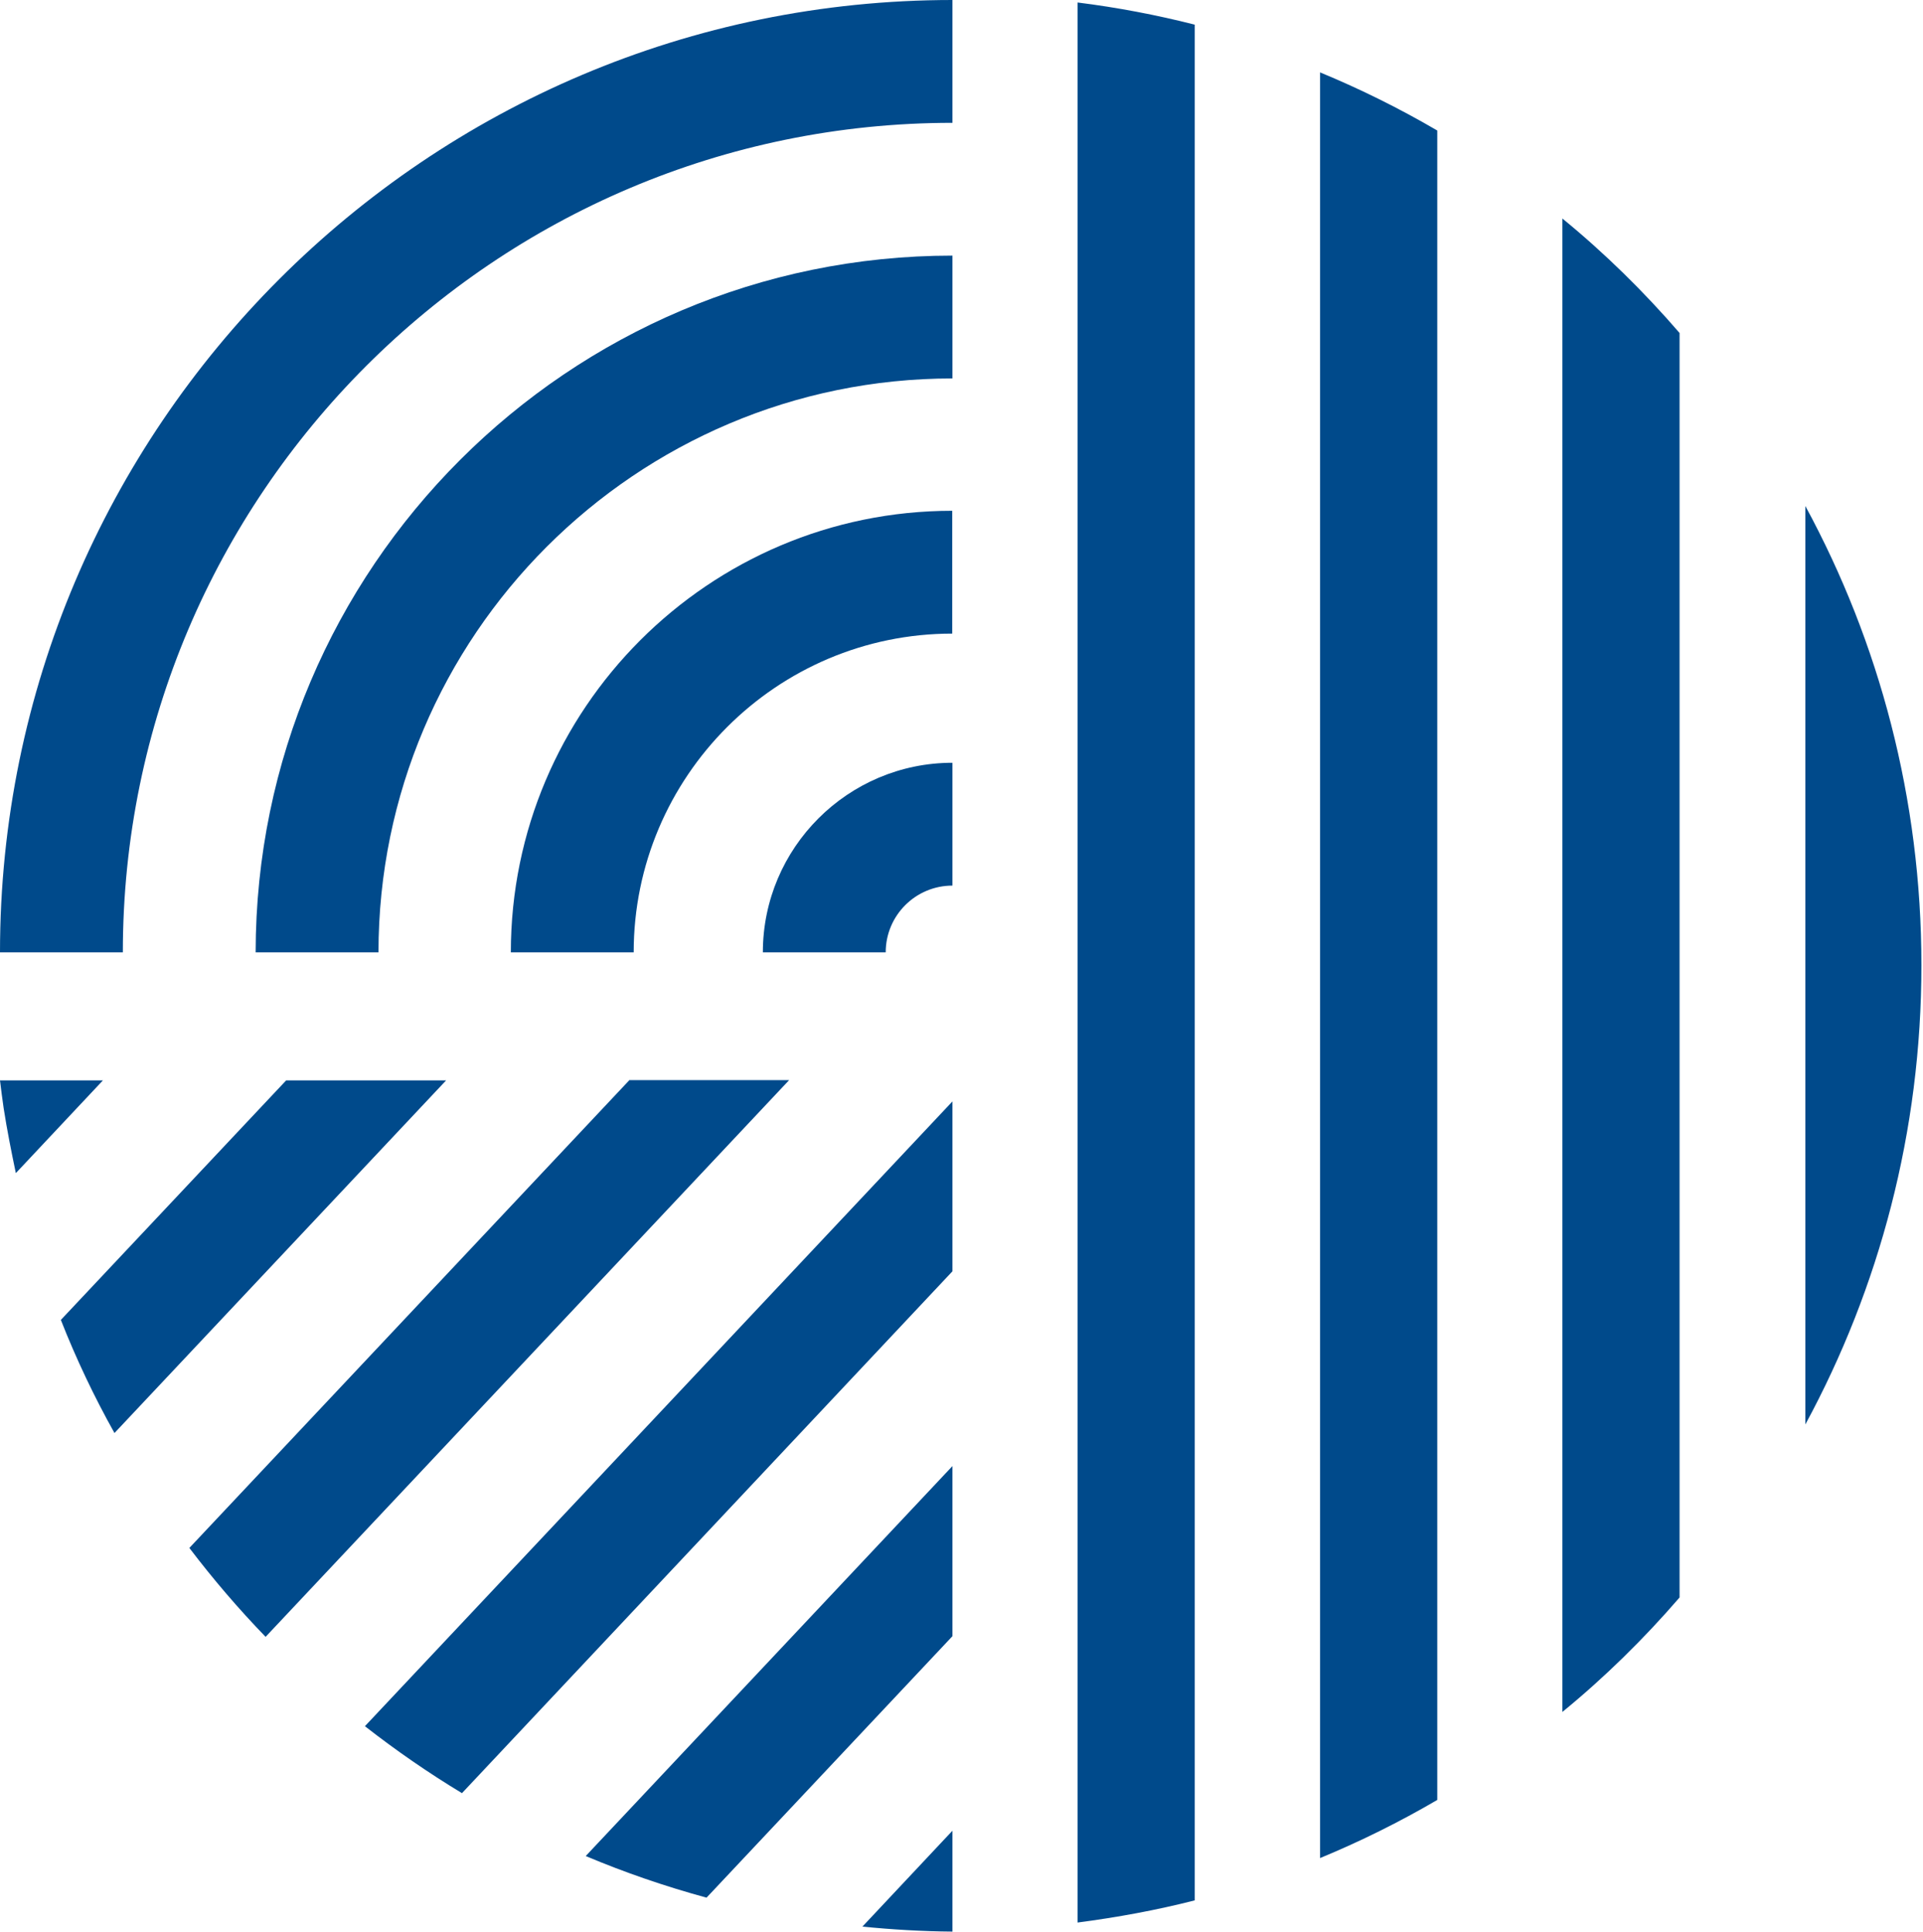 <svg xmlns="http://www.w3.org/2000/svg" xml:space="preserve" id="Layer_1" x="0" y="0" style="enable-background:new 0 0 850 854" version="1.1" viewBox="0 0 850 854"><style>.st0{fill:#004a8b}</style><path d="M280.1 421h-54.3c0-107.6 87.5-195.2 195.1-195.2v54.3c-77.6 0-140.8 63.2-140.8 140.9M391.5 421h-54.3c0-46.2 37.6-83.8 83.8-83.8v54.3c-16.3 0-29.5 13.2-29.5 29.5" class="st0"/><path d="M167.3 421H113c.1-169.8 138.2-308 308-308v54.3c-139.9 0-253.7 113.8-253.7 253.7" class="st0"/><path d="M54.3 421H0C0 188.8 188.8 0 421 0v54.3C218.8 54.3 54.3 218.8 54.3 421M476.3 849.9c17.6-2.3 35-5.5 51.8-9.8V10.9c-16.9-4.3-34.2-7.6-51.8-9.8v848.8zM583.5 821.4c17.9-7.4 35.2-16 51.8-25.7v-738C618.7 48 601.4 39.4 583.5 32v789.4zM690.6 96.6v660.2c18.7-15.3 36-32.3 51.8-50.6v-559c-15.8-18.3-33.1-35.3-51.8-50.6M798 629.7c32.7-60.4 51.3-129.5 51.3-203S830.7 284 798 223.7v406zM421 809.3l-39.8 42.4c13.1 1.3 26.4 2.1 39.8 2.2v-44.6zM421 486.9 161.3 763.1c13.7 10.7 28 20.6 42.9 29.6L421 562v-75.1zM421 648.1 258.9 820.5c17.3 7.3 35.1 13.4 53.4 18.4L421 723.3v-75.2zM278.1 477.6 83.7 684.3c10.5 13.8 21.7 26.9 33.7 39.3l231.4-246.1h-70.7zM0 477.6c.5 4.1 1 8.1 1.6 12.2C3.1 499.5 5 509 7 518.6l38.5-41H0zM126.5 477.6 26.9 583.5c6.8 17.3 14.7 33.9 23.7 50l146.6-155.9h-70.7z" class="st0"/></svg>
